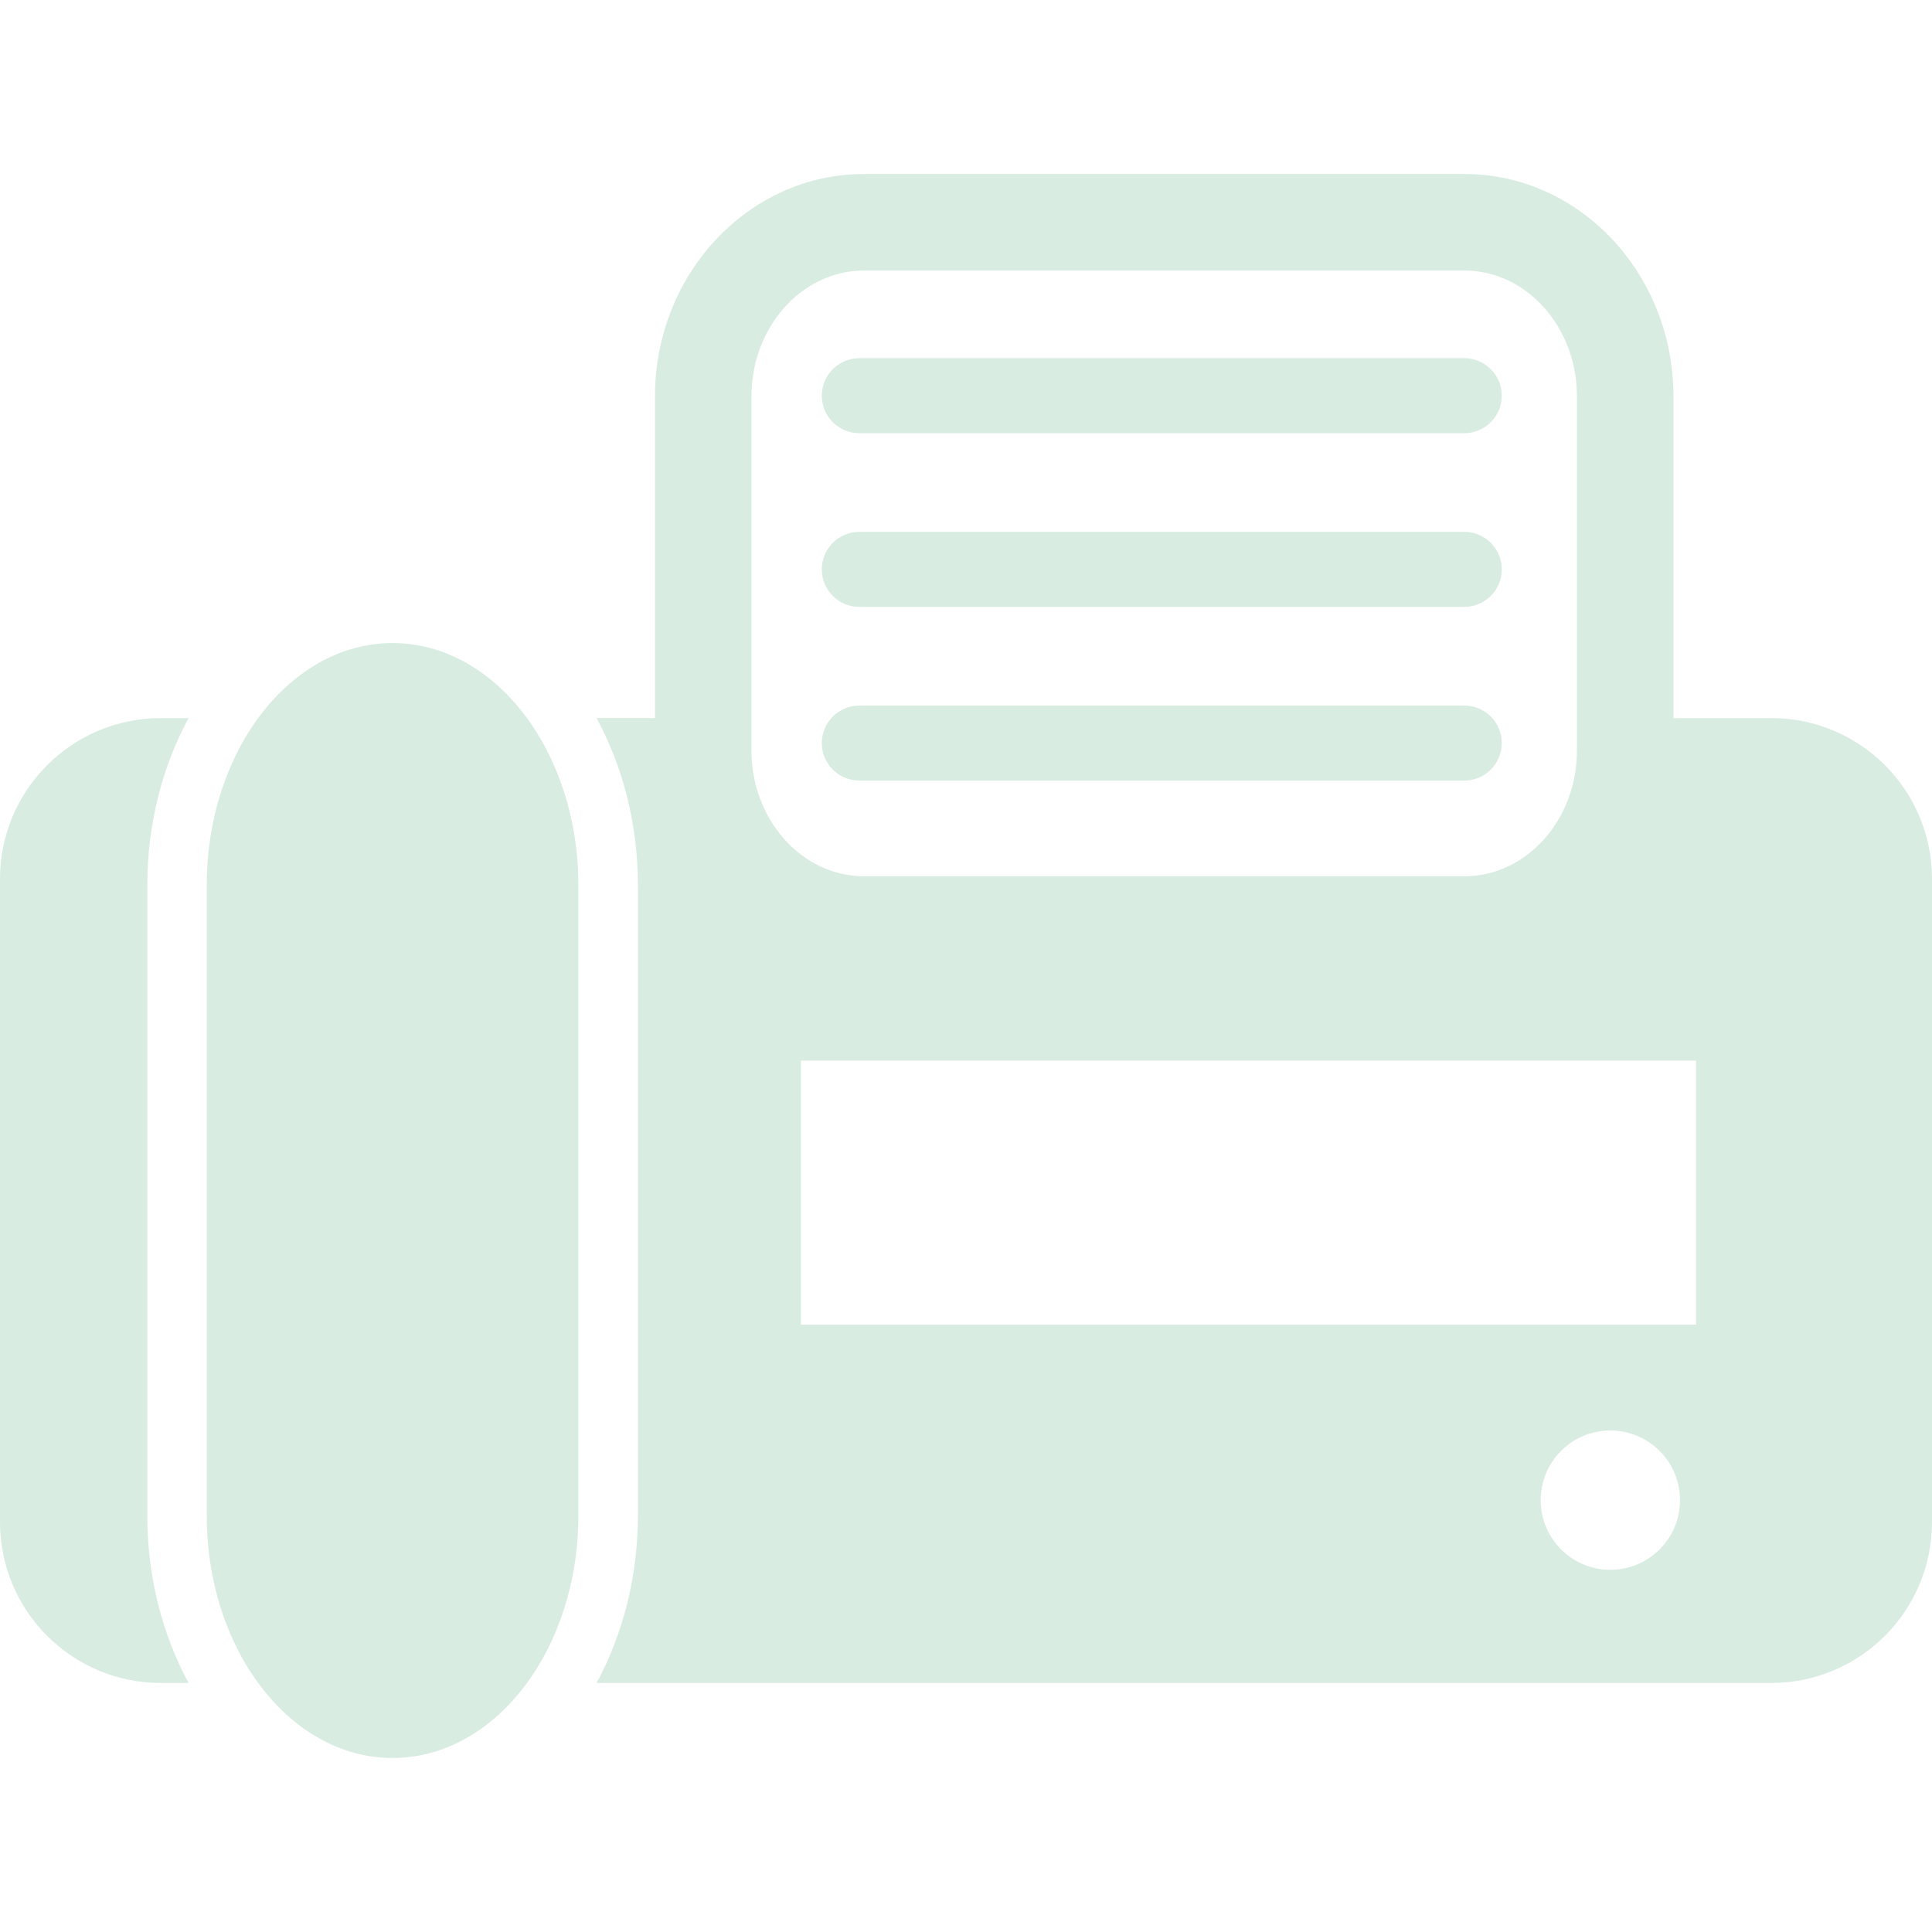 <?xml version="1.0" encoding="iso-8859-1"?>
<!-- Generator: Adobe Illustrator 16.0.0, SVG Export Plug-In . SVG Version: 6.00 Build 0)  -->
<!DOCTYPE svg PUBLIC "-//W3C//DTD SVG 1.1//EN" "http://www.w3.org/Graphics/SVG/1.1/DTD/svg11.dtd">
<svg version="1.1" id="Capa_1" xmlns="http://www.w3.org/2000/svg" xmlns:xlink="http://www.w3.org/1999/xlink" x="0px" y="0px"
	 width="246.118px" height="246.118px" viewBox="0 0 246.118 246.118" style="enable-background:new 0 0 246.118 246.118;"
	 xml:space="preserve">
<g>
	<g>
		<path d="M20.488,214.394h3.535c-3.311-6.113-5.257-13.436-5.257-21.318v-80.283c0-7.881,1.942-15.21,5.257-21.314h-3.535
			C9.175,91.478,0,100.648,0,111.966v81.939C0,205.219,9.171,214.394,20.488,214.394z" fill="#d9ece2"/>
		<path d="M75.996,214.394h149.643c11.313,0,20.479-9.175,20.479-20.488v-81.944c0-11.313-9.166-20.488-20.479-20.488h-12.456
			V50.493c0-15.623-11.947-28.327-26.64-28.327h-76.477c-14.68,0-26.628,12.708-26.628,28.327v40.979h-7.442
			c3.312,6.109,5.267,13.434,5.267,21.314v80.278C81.258,200.953,79.308,208.28,75.996,214.394z M205.132,199.978
			c-4.896,0-8.862-3.977-8.862-8.872c0-4.905,3.967-8.877,8.862-8.877c4.91,0,8.882,3.972,8.882,8.877
			C214.022,196.001,210.047,199.978,205.132,199.978z M216.062,135.109v33.636H102.029v-33.636H216.062z M95.729,50.498
			c0-8.847,6.434-16.034,14.337-16.034h76.477c7.915,0,14.347,7.187,14.347,16.034v45.096c0,8.839-6.432,16.034-14.347,16.034
			h-76.477c-7.904,0-14.337-7.19-14.337-16.034V50.498z" fill="#d9ece2"/>
		<path d="M50.008,223.952c13.077,0,23.671-13.828,23.671-30.877v-80.283c0-17.051-10.594-30.873-23.671-30.873
			c-13.065,0-23.672,13.826-23.672,30.873v80.283C26.336,210.124,36.942,223.952,50.008,223.952z" fill="#d9ece2"/>
		<path d="M109.469,55.186h77.064c2.643,0,4.779-2.142,4.779-4.779c0-2.64-2.137-4.779-4.779-4.779h-77.064
			c-2.642,0-4.779,2.14-4.779,4.779C104.689,53.044,106.827,55.186,109.469,55.186z" fill="#d9ece2"/>
		<path d="M109.469,77.312h77.064c2.643,0,4.779-2.142,4.779-4.779c0-2.637-2.137-4.779-4.779-4.779h-77.064
			c-2.642,0-4.779,2.142-4.779,4.779C104.689,75.17,106.827,77.312,109.469,77.312z" fill="#d9ece2"/>
		<path d="M109.469,99.439h77.064c2.643,0,4.779-2.14,4.779-4.779c0-2.637-2.137-4.779-4.779-4.779h-77.064
			c-2.642,0-4.779,2.143-4.779,4.779C104.689,97.299,106.827,99.439,109.469,99.439z" fill="#d9ece2"/>
	</g>
</g>
<g>
</g>
<g>
</g>
<g>
</g>
<g>
</g>
<g>
</g>
<g>
</g>
<g>
</g>
<g>
</g>
<g>
</g>
<g>
</g>
<g>
</g>
<g>
</g>
<g>
</g>
<g>
</g>
<g>
</g>
</svg>
